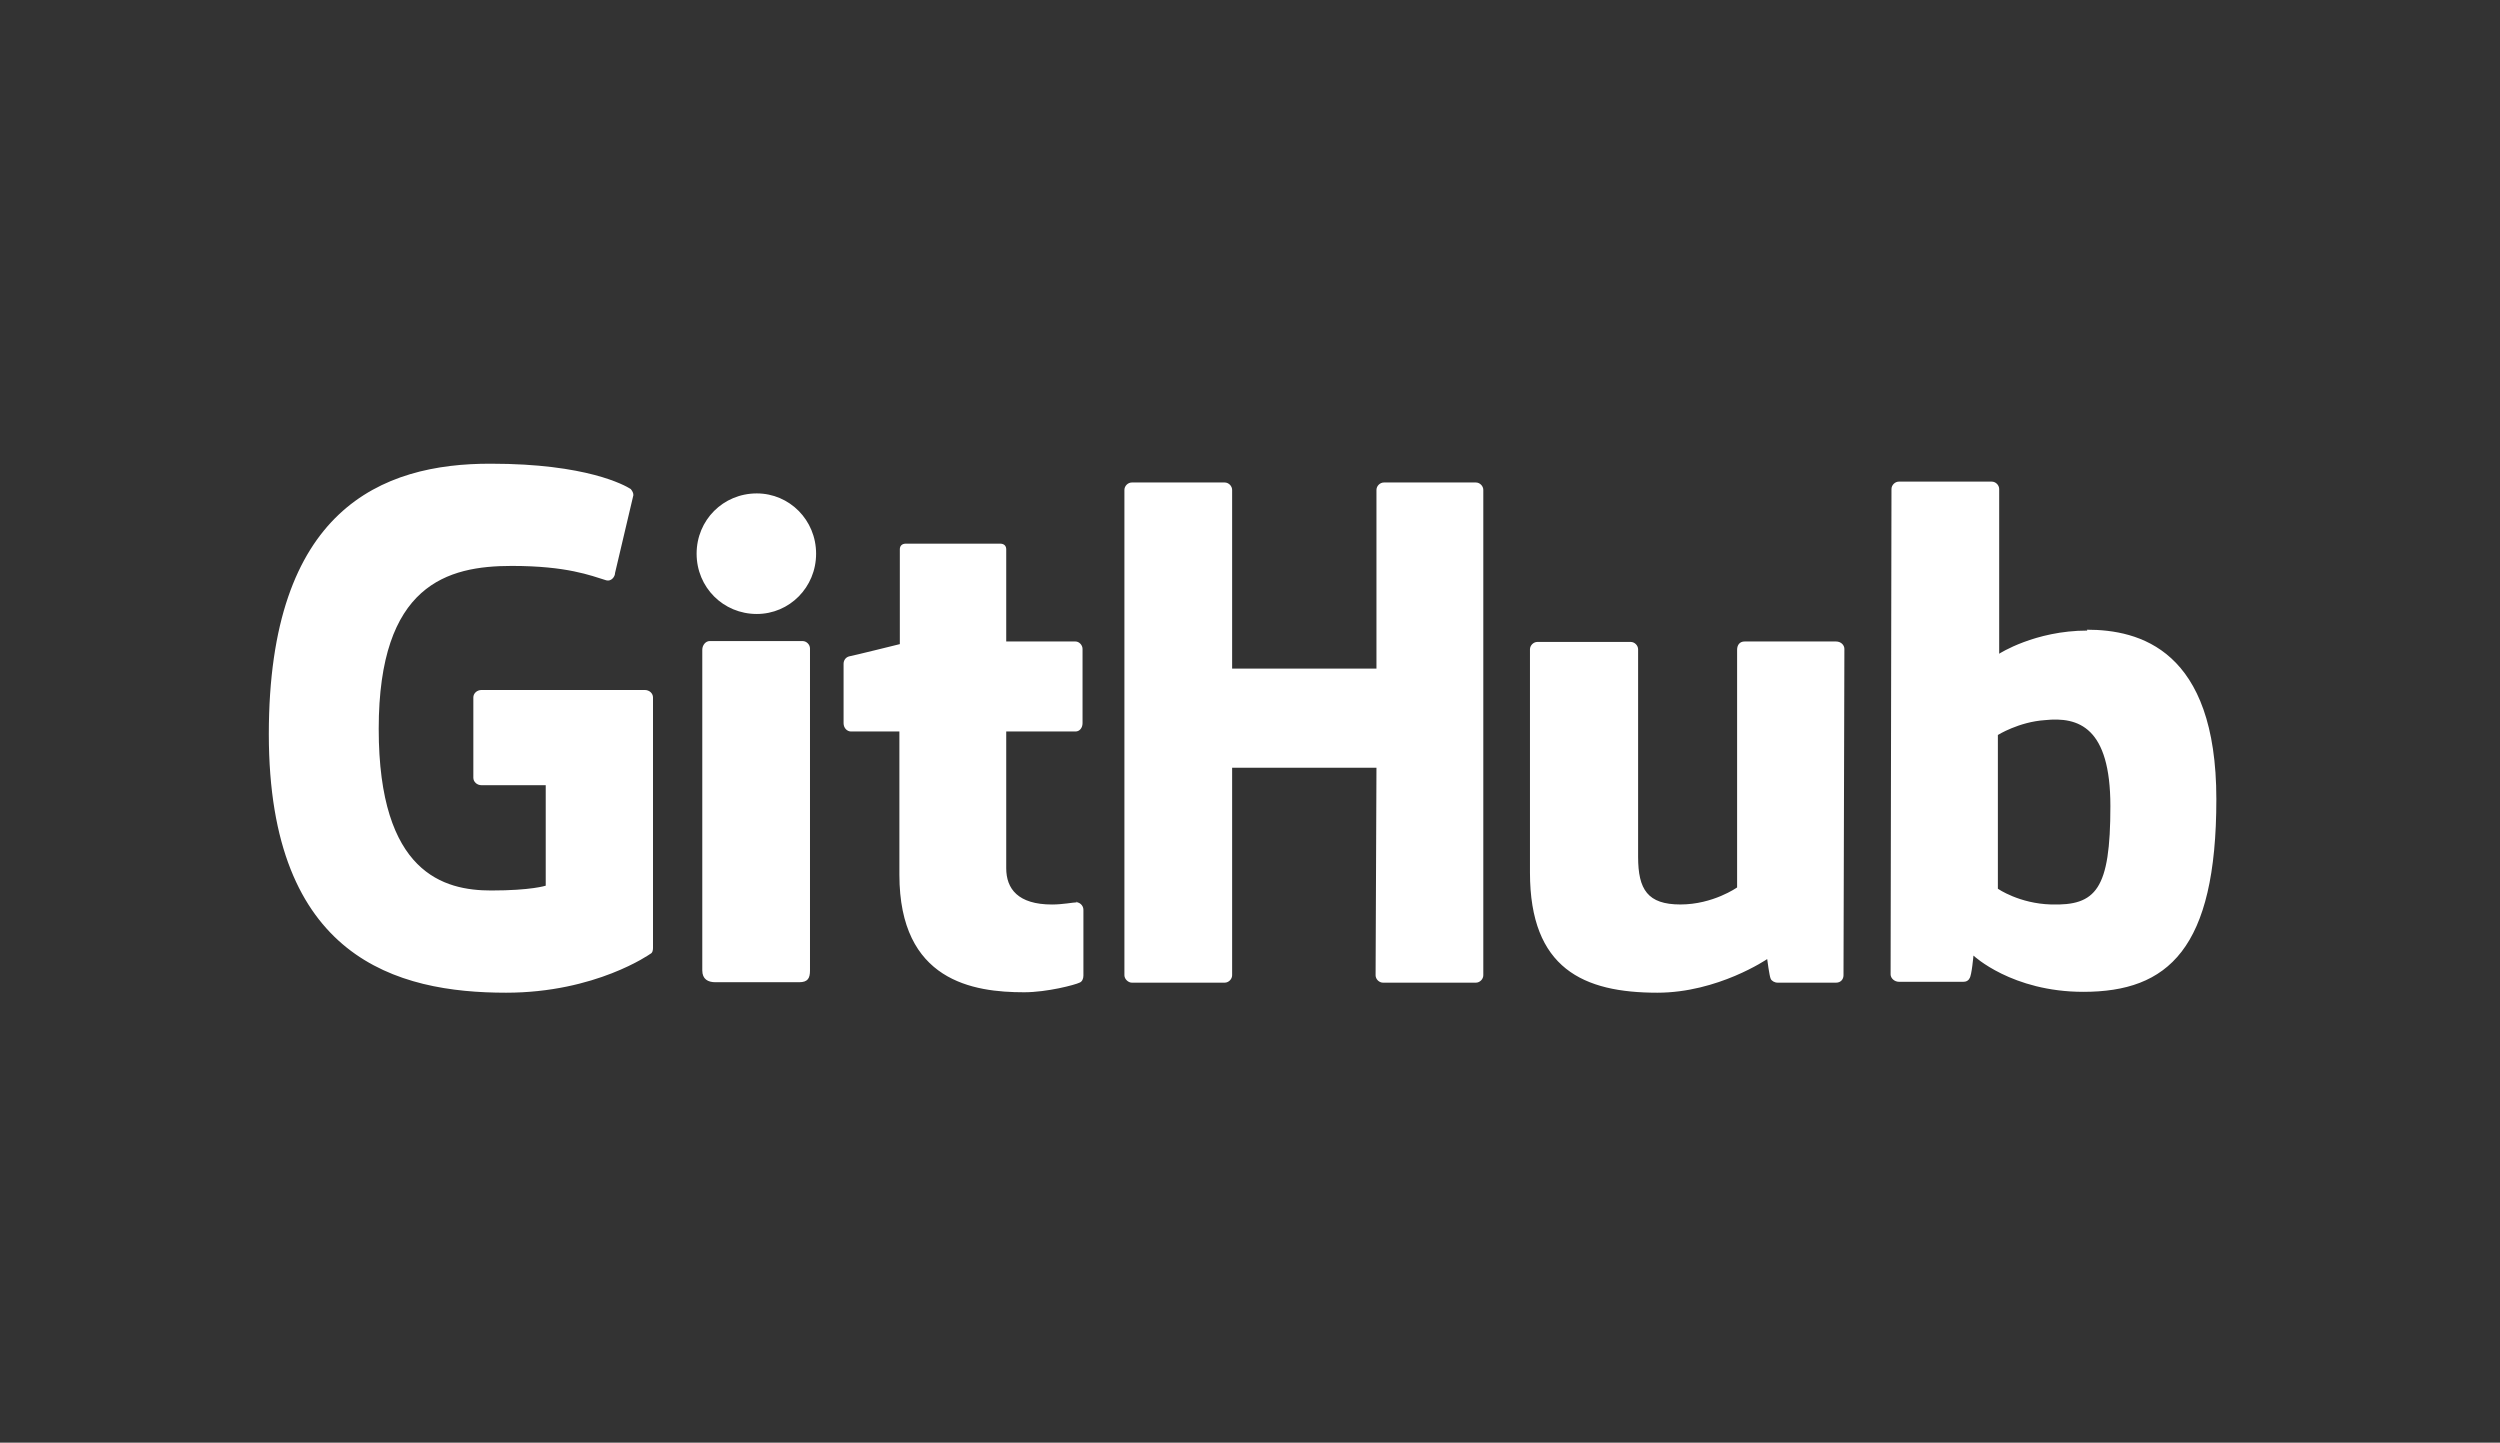 <svg width="279" height="161" viewBox="0 0 279 161" fill="none" xmlns="http://www.w3.org/2000/svg">
<rect x="0" y="0" width="279" height="161" fill="#333333" stroke="none"/>
<g clip-path="url(#clip0_435_376)">
<path d="M72.875 77.831V105.814C72.875 106.009 72.827 106.35 72.583 106.447C72.583 106.447 66.5 110.786 56.475 110.786C44.357 110.786 30 106.984 30 81.926C30 56.869 42.556 51.701 54.82 51.75C65.429 51.75 69.712 54.139 70.393 54.577C70.588 54.821 70.685 55.016 70.685 55.26L68.641 63.937C68.641 64.376 68.203 64.912 67.668 64.766C65.916 64.23 63.288 63.157 57.107 63.157C49.953 63.157 42.264 65.205 42.264 81.341C42.264 97.477 49.564 99.379 54.82 99.379C59.297 99.379 60.903 98.842 60.903 98.842V87.63H53.749C53.214 87.63 52.825 87.24 52.825 86.801V77.831C52.825 77.392 53.214 77.002 53.749 77.002H71.951C72.486 77.002 72.875 77.392 72.875 77.831ZM247.345 89.19C247.345 105.911 241.943 110.689 232.502 110.689C224.521 110.689 220.238 106.642 220.238 106.642C220.238 106.642 220.043 108.885 219.8 109.177C219.654 109.47 219.411 109.567 219.119 109.567H211.916C211.429 109.567 210.991 109.177 210.991 108.739L211.089 54.577C211.089 54.139 211.478 53.749 211.916 53.749H222.282C222.72 53.749 223.109 54.139 223.109 54.577V72.956C223.109 72.956 227.1 70.372 232.94 70.372L232.891 70.275C238.731 70.275 247.345 72.469 247.345 89.19ZM164.709 53.846C165.147 53.846 165.537 54.236 165.537 54.675V108.836C165.537 109.275 165.147 109.665 164.709 109.665H154.343C153.905 109.665 153.516 109.275 153.516 108.836L153.613 85.68H137.505V108.836C137.505 109.275 137.115 109.665 136.677 109.665H126.311C125.922 109.665 125.484 109.275 125.484 108.836V54.675C125.484 54.236 125.873 53.846 126.311 53.846H136.677C137.115 53.846 137.505 54.236 137.505 54.675V74.614H153.613V54.675C153.613 54.236 154.003 53.846 154.441 53.846H164.709ZM204.908 71.591C205.443 71.591 205.833 71.981 205.833 72.42L205.735 108.836C205.735 109.275 205.443 109.665 204.908 109.665H198.387C198.046 109.665 197.705 109.47 197.608 109.226C197.462 108.934 197.219 107.032 197.219 107.032C197.219 107.032 191.719 110.786 184.955 110.786C176.73 110.786 170.744 108.105 170.744 97.38V72.469C170.744 72.03 171.133 71.64 171.571 71.64H181.986C182.424 71.64 182.813 72.03 182.813 72.469V95.625C182.813 99.281 183.884 100.939 187.534 100.939C191.184 100.939 193.861 99.037 193.861 99.037V72.517C193.861 71.981 194.153 71.591 194.688 71.591H204.908ZM120.199 100.7H120.223C120.422 100.741 120.6 100.851 120.725 101.011C120.851 101.17 120.916 101.369 120.909 101.572V108.885C120.909 109.226 120.763 109.567 120.471 109.665C119.985 109.909 116.87 110.737 114.291 110.737C108.645 110.737 100.372 109.519 100.372 97.624V81.634H94.97C94.532 81.634 94.143 81.244 94.143 80.707V74.077C94.143 73.687 94.386 73.346 94.775 73.249C95.116 73.2 100.421 71.884 100.421 71.884V61.305C100.421 60.915 100.664 60.671 101.102 60.671H111.614C112.052 60.671 112.295 60.915 112.295 61.305V71.591H120.033C120.423 71.591 120.812 71.981 120.812 72.42V80.707C120.812 81.244 120.471 81.634 120.033 81.634H112.295V96.897C112.295 99.189 113.609 100.943 117.405 100.943C118.607 100.943 119.746 100.705 120.199 100.7ZM89.568 71.542C90.006 71.542 90.395 71.932 90.395 72.371V108.3C90.395 109.177 90.152 109.616 89.179 109.616H79.835C79.007 109.616 78.375 109.275 78.375 108.3V72.517C78.375 71.981 78.764 71.542 79.202 71.542H89.568ZM235.519 89.97C235.519 81.146 231.967 79.976 228.219 80.366C225.299 80.561 222.963 82.024 222.963 82.024V99.184C222.963 99.184 225.348 100.841 228.901 100.939C233.913 101.085 235.519 99.281 235.519 89.97ZM84.458 55.065C88.108 55.065 91.077 58.039 91.077 61.792C91.077 65.546 88.108 68.52 84.458 68.52C80.711 68.52 77.742 65.546 77.742 61.792C77.742 58.039 80.711 55.065 84.458 55.065ZM120.179 100.646V100.651L120.228 100.7H120.223L120.199 100.695V100.7C120.155 100.695 120.126 100.646 120.082 100.646H120.179Z" fill="white"/>
</g>
<defs>
<clipPath id="clip0_435_376">
<rect width="219" height="78" fill="white" transform="translate(30 42)"/>
</clipPath>
</defs>
</svg>
